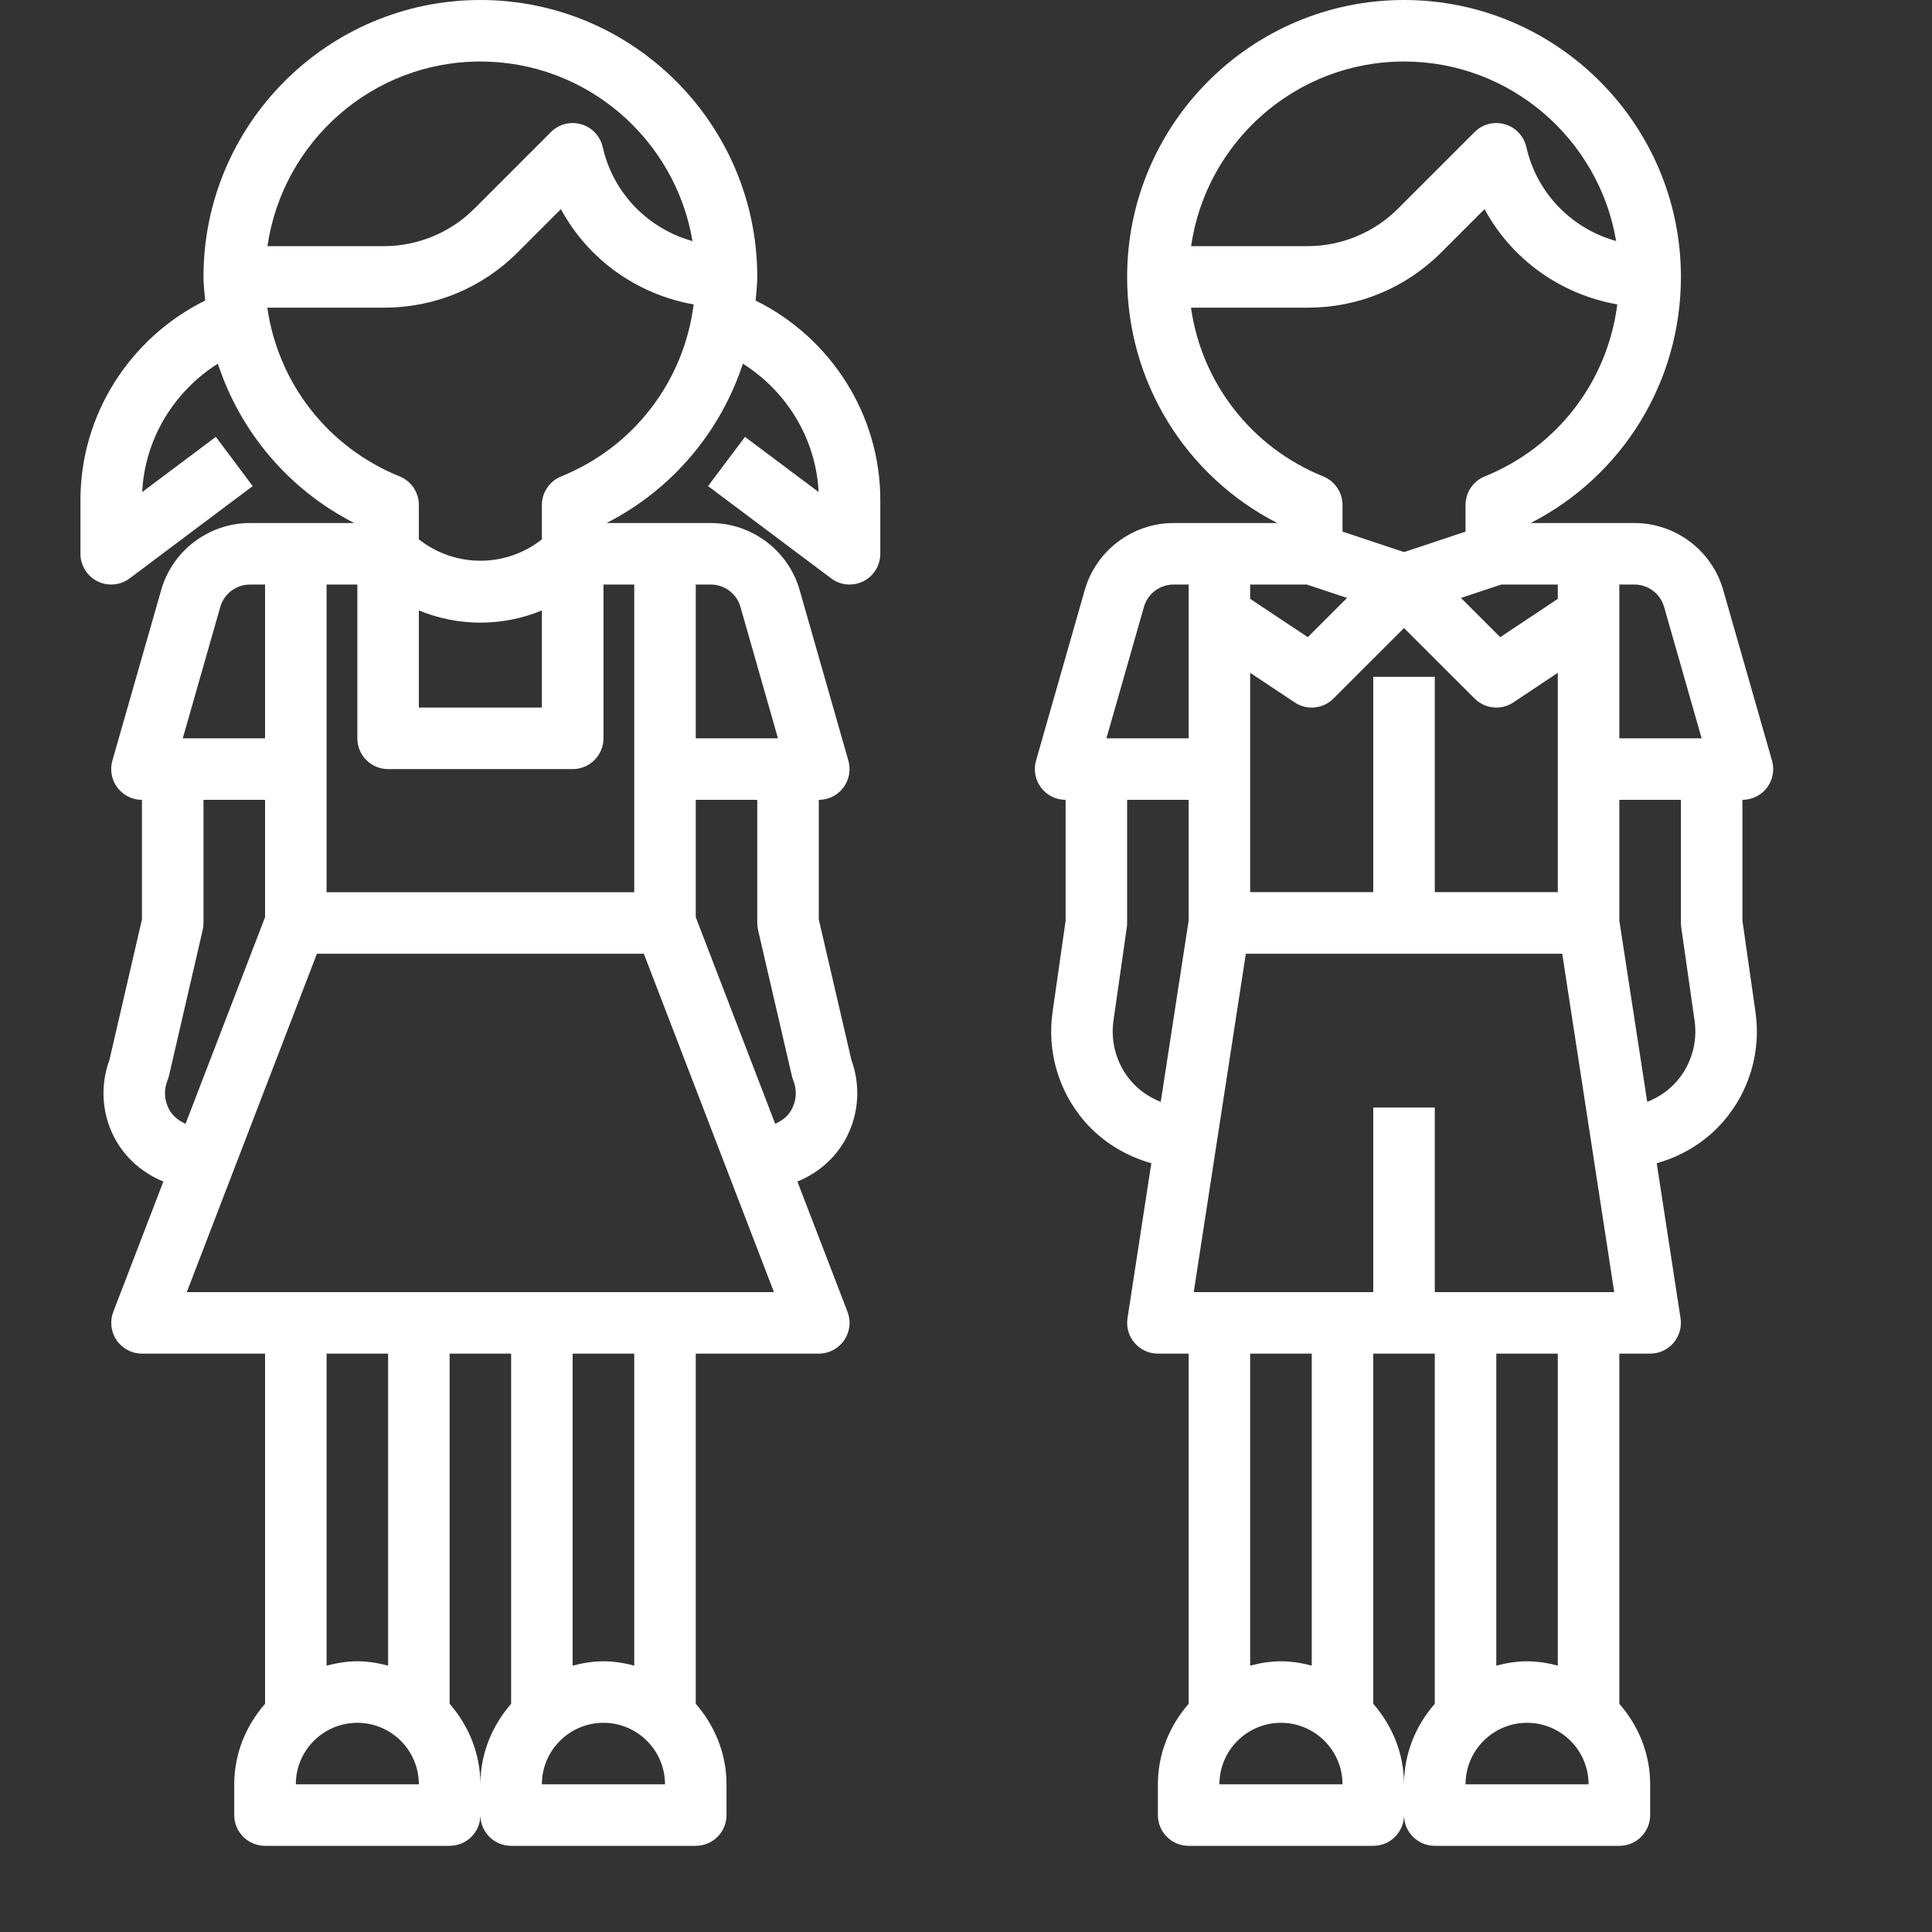 <svg width="25" height="25" viewBox="0 0 25 25" fill="none" xmlns="http://www.w3.org/2000/svg">
<rect x="0" y="0" width="25" height="25" fill="#333333" stroke="none"/>
<path d="M9.778 3.889C9.786 3.787 9.799 3.686 9.799 3.583C9.799 1.607 8.192 0 6.216 0C4.241 0 2.633 1.607 2.633 3.583C2.633 3.686 2.646 3.787 2.655 3.889C1.68 4.371 1.041 5.367 1.041 6.469V7.166C1.041 7.316 1.126 7.454 1.261 7.522C1.317 7.55 1.378 7.564 1.439 7.564C1.523 7.564 1.608 7.537 1.678 7.484L3.27 6.29L2.793 5.653L1.84 6.367C1.873 5.682 2.249 5.066 2.819 4.706C3.11 5.589 3.733 6.333 4.583 6.768H3.828H3.234C2.704 6.768 2.231 7.124 2.086 7.634L1.454 9.843C1.42 9.963 1.444 10.092 1.519 10.192C1.595 10.292 1.712 10.35 1.837 10.35V11.897L1.416 13.716C1.296 14.041 1.317 14.402 1.475 14.711C1.612 14.977 1.841 15.178 2.114 15.289L1.466 16.975C1.419 17.097 1.435 17.235 1.509 17.343C1.583 17.451 1.706 17.516 1.837 17.516H3.43V22.047C3.185 22.327 3.031 22.689 3.031 23.089V23.487C3.031 23.707 3.21 23.885 3.43 23.885H5.818C6.038 23.885 6.216 23.707 6.216 23.487C6.216 23.707 6.394 23.885 6.614 23.885H9.003C9.223 23.885 9.401 23.707 9.401 23.487V23.089C9.401 22.689 9.247 22.327 9.003 22.047V17.516H10.595C10.726 17.516 10.849 17.451 10.923 17.343C10.998 17.235 11.014 17.097 10.967 16.975L10.318 15.289C10.592 15.178 10.821 14.977 10.957 14.711C11.115 14.402 11.136 14.041 11.017 13.716L10.595 11.897V10.35C10.72 10.35 10.838 10.292 10.913 10.192C10.988 10.092 11.012 9.963 10.978 9.843L10.347 7.634C10.201 7.124 9.729 6.768 9.198 6.768H8.605H7.849C8.699 6.333 9.322 5.589 9.613 4.706C10.184 5.066 10.559 5.683 10.593 6.367L9.64 5.653L9.162 6.29L10.755 7.484C10.825 7.537 10.909 7.564 10.993 7.564C11.054 7.564 11.115 7.55 11.171 7.522C11.306 7.454 11.391 7.316 11.391 7.166V6.469C11.391 5.367 10.752 4.371 9.778 3.889ZM6.216 0.796C7.594 0.796 8.739 1.803 8.961 3.12C8.403 2.964 7.954 2.525 7.808 1.94L7.796 1.892C7.761 1.754 7.654 1.644 7.516 1.607C7.379 1.568 7.231 1.607 7.129 1.709L6.134 2.704C5.829 3.009 5.405 3.185 4.973 3.185H3.461C3.656 1.837 4.815 0.796 6.216 0.796ZM2.851 7.852C2.9 7.682 3.057 7.564 3.234 7.564H3.43V9.554H2.365L2.851 7.852ZM2.184 14.348C2.125 14.232 2.119 14.102 2.167 13.98C2.175 13.962 2.181 13.942 2.186 13.923L2.623 12.033C2.63 12.003 2.633 11.973 2.633 11.943V10.35H3.43V11.868L2.401 14.542C2.31 14.501 2.231 14.44 2.184 14.348ZM3.828 23.089C3.828 22.65 4.185 22.293 4.624 22.293C5.063 22.293 5.42 22.65 5.42 23.089H3.828ZM4.226 21.553V17.516H5.022V21.553C4.894 21.52 4.762 21.497 4.624 21.497C4.486 21.497 4.354 21.52 4.226 21.553ZM6.614 22.047C6.37 22.327 6.216 22.689 6.216 23.089C6.216 22.689 6.063 22.327 5.818 22.047V17.516H6.614V22.047ZM7.012 23.089C7.012 22.65 7.37 22.293 7.809 22.293C8.247 22.293 8.605 22.65 8.605 23.089H7.012ZM7.41 21.553V17.516H8.207V21.553C8.079 21.52 7.947 21.497 7.809 21.497C7.67 21.497 7.538 21.52 7.41 21.553ZM9.003 7.564H9.198C9.375 7.564 9.533 7.682 9.581 7.852L10.067 9.554H9.003V7.564ZM9.003 10.35H9.799V11.943C9.799 11.973 9.802 12.003 9.809 12.033L10.247 13.923C10.252 13.942 10.258 13.962 10.265 13.98C10.314 14.102 10.307 14.232 10.248 14.348C10.201 14.44 10.123 14.501 10.031 14.542L9.003 11.868V10.35H9.003ZM10.015 16.72H2.417L4.101 12.341H8.331L10.015 16.72ZM8.207 7.564V11.545H4.226V7.564H4.624V9.554C4.624 9.774 4.802 9.952 5.022 9.952H7.41C7.63 9.952 7.809 9.774 7.809 9.554V7.564H8.207ZM5.42 9.156V7.899C5.674 8.004 5.945 8.057 6.216 8.057C6.487 8.057 6.758 8.004 7.012 7.899V9.156H5.42ZM7.261 6.165C7.111 6.226 7.012 6.372 7.012 6.534V6.979C6.546 7.348 5.887 7.348 5.42 6.979V6.534C5.42 6.372 5.322 6.226 5.172 6.165C4.239 5.787 3.598 4.954 3.459 3.981H4.973C5.624 3.981 6.237 3.727 6.697 3.267L7.258 2.706C7.609 3.356 8.242 3.81 8.976 3.939C8.85 4.93 8.207 5.782 7.261 6.165Z" fill="white"/>
<path d="M22.93 9.843L22.298 7.634C22.153 7.124 21.68 6.768 21.15 6.768H20.556H19.807C20.998 6.157 21.751 4.94 21.751 3.583C21.751 1.607 20.143 0 18.168 0C16.192 0 14.585 1.607 14.585 3.583C14.585 4.94 15.338 6.157 16.528 6.768H15.779H15.186C14.655 6.768 14.183 7.124 14.037 7.634L13.406 9.843C13.372 9.963 13.396 10.092 13.471 10.192C13.546 10.292 13.664 10.35 13.789 10.35V11.914L13.62 13.097C13.547 13.608 13.699 14.124 14.037 14.514C14.267 14.778 14.569 14.959 14.898 15.052L14.59 17.057C14.572 17.172 14.605 17.289 14.681 17.377C14.757 17.465 14.867 17.516 14.983 17.516H15.381V22.047C15.137 22.327 14.983 22.689 14.983 23.089V23.487C14.983 23.707 15.161 23.885 15.381 23.885H17.77C17.99 23.885 18.168 23.707 18.168 23.487C18.168 23.707 18.346 23.885 18.566 23.885H20.954C21.174 23.885 21.353 23.707 21.353 23.487V23.089C21.353 22.689 21.199 22.327 20.954 22.047V17.516H21.353C21.469 17.516 21.579 17.465 21.655 17.377C21.73 17.289 21.764 17.172 21.746 17.057L21.438 15.052C21.767 14.959 22.069 14.778 22.298 14.514C22.637 14.124 22.789 13.608 22.716 13.096L22.547 11.914V10.35C22.672 10.35 22.79 10.291 22.865 10.192C22.94 10.092 22.964 9.963 22.93 9.843ZM20.158 7.564V7.749L19.413 8.245L18.905 7.737L19.426 7.564H20.158ZM18.168 0.796C19.546 0.796 20.691 1.803 20.913 3.119C20.355 2.964 19.906 2.525 19.76 1.94L19.748 1.892C19.713 1.754 19.606 1.644 19.468 1.607C19.331 1.568 19.182 1.607 19.081 1.709L18.086 2.704C17.78 3.009 17.357 3.185 16.925 3.185H15.413C15.607 1.837 16.767 0.796 18.168 0.796ZM15.411 3.981H16.925C17.576 3.981 18.189 3.727 18.649 3.267L19.21 2.706C19.561 3.356 20.194 3.81 20.928 3.939C20.801 4.93 20.159 5.782 19.212 6.165C19.062 6.226 18.964 6.372 18.964 6.534V6.879L18.168 7.144L17.372 6.879V6.534C17.372 6.372 17.273 6.226 17.123 6.165C16.19 5.787 15.55 4.954 15.411 3.981ZM16.177 7.564H16.91L17.431 7.737L16.923 8.245L16.177 7.749V7.564ZM16.177 8.706L16.753 9.089C16.91 9.195 17.121 9.174 17.255 9.039L18.168 8.127L19.081 9.039C19.158 9.116 19.26 9.156 19.362 9.156C19.439 9.156 19.516 9.134 19.583 9.089L20.158 8.706V11.544H18.566V8.758H17.77V11.544H16.177V8.706H16.177ZM15.381 11.912L15.02 14.258C14.876 14.201 14.743 14.113 14.639 13.993C14.452 13.777 14.368 13.492 14.408 13.209L14.581 11.999C14.584 11.98 14.585 11.961 14.585 11.943V10.35H15.381V11.912ZM15.381 9.554H14.317L14.803 7.852C14.851 7.682 15.009 7.564 15.186 7.564H15.381V9.554ZM15.779 23.089C15.779 22.65 16.137 22.293 16.576 22.293C17.014 22.293 17.372 22.65 17.372 23.089H15.779ZM16.177 21.553V17.516H16.974V21.553C16.846 21.52 16.714 21.497 16.576 21.497C16.437 21.497 16.305 21.52 16.177 21.553ZM18.566 22.047C18.321 22.327 18.168 22.689 18.168 23.089C18.168 22.689 18.014 22.327 17.77 22.047V17.516H18.566V22.047ZM18.964 23.089C18.964 22.65 19.321 22.293 19.76 22.293C20.199 22.293 20.556 22.65 20.556 23.089H18.964ZM19.362 21.553V17.516H20.158V21.553C20.03 21.52 19.898 21.497 19.76 21.497C19.622 21.497 19.49 21.52 19.362 21.553ZM18.566 16.72V14.331H17.77V16.72H15.447L16.121 12.341H20.215L20.888 16.72H18.566ZM21.697 13.992C21.592 14.113 21.46 14.201 21.315 14.258L20.954 11.912V10.35H21.751V11.943C21.751 11.961 21.752 11.98 21.755 11.999L21.928 13.209C21.968 13.491 21.884 13.777 21.697 13.992ZM20.954 9.554V7.564H21.15C21.327 7.564 21.484 7.682 21.533 7.852L22.019 9.554H20.954Z" fill="white"/>
</svg>
